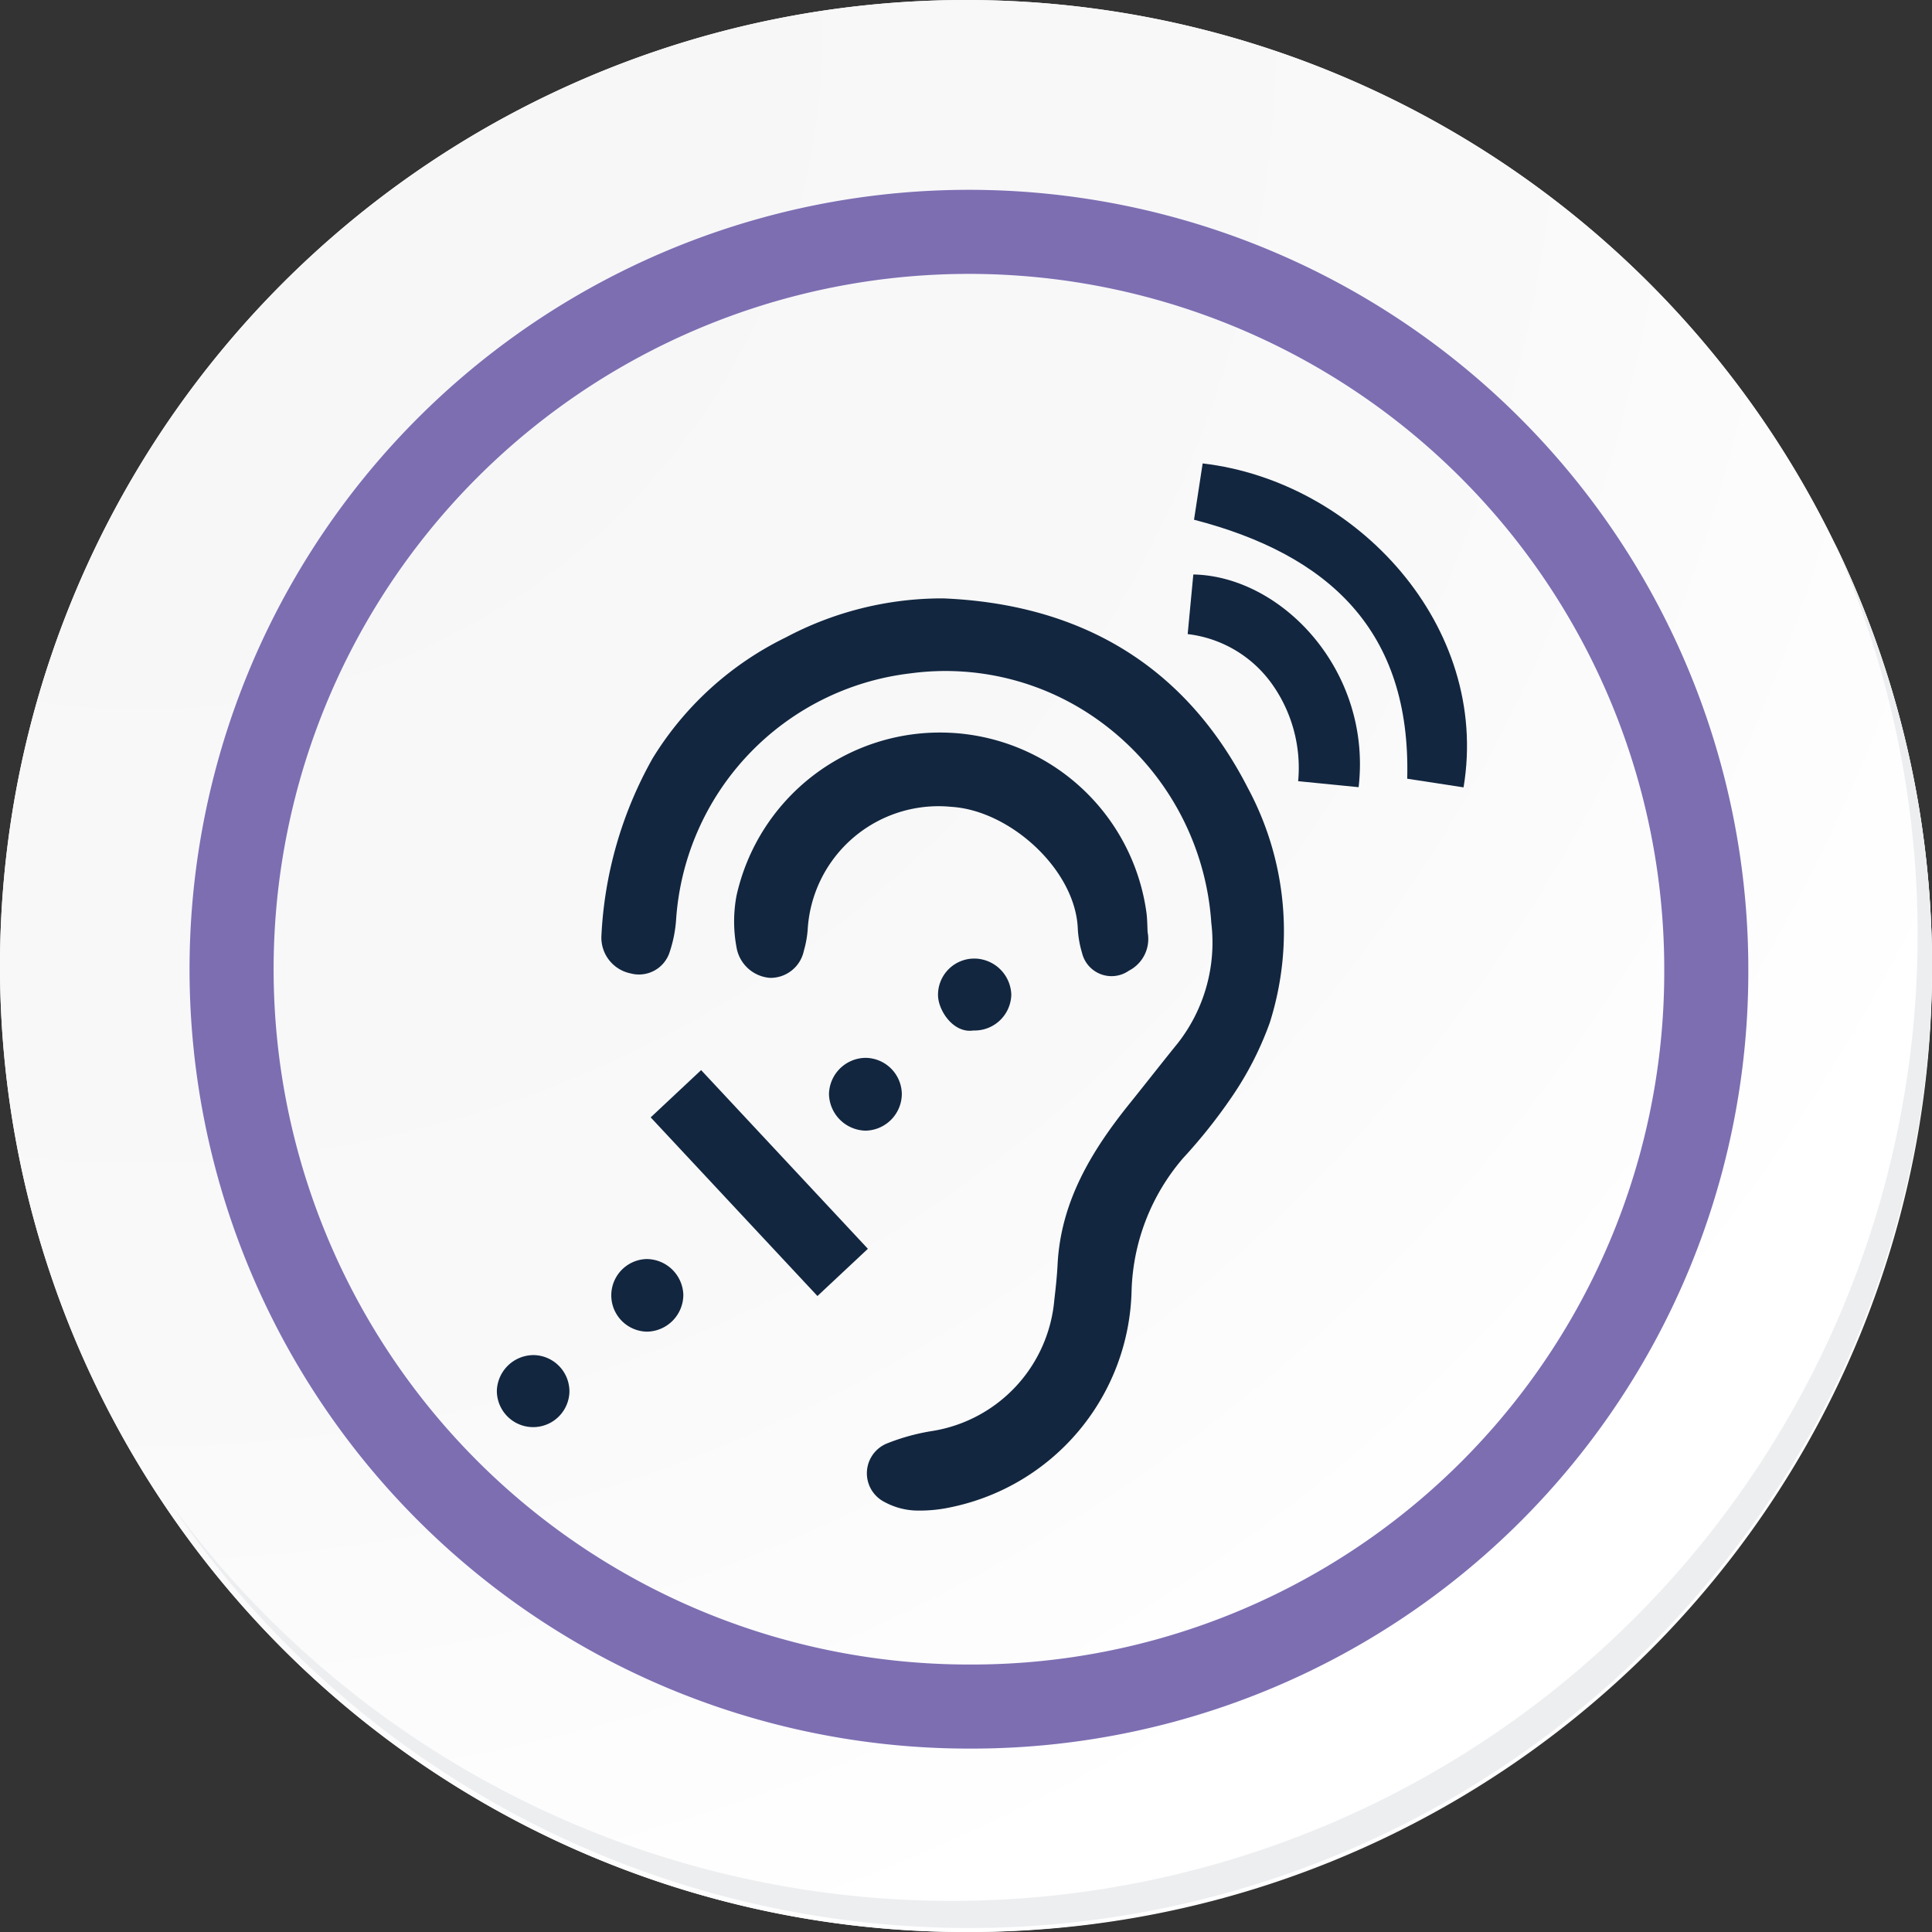 <svg xmlns="http://www.w3.org/2000/svg" xmlns:xlink="http://www.w3.org/1999/xlink" width="91.927" height="91.927" viewBox="0 0 91.927 91.927">
  <rect x="0" y="0" width="91.927" height="91.927" fill="#333333" stroke="none"/>
  <defs>
    <radialGradient id="radial-gradient" cx="0.076" cy="0.019" r="1.465" gradientTransform="translate(0.001)" gradientUnits="objectBoundingBox">
      <stop offset="0" stop-color="#f6f6f7"/>
      <stop offset="0.477" stop-color="#f9f9fa"/>
      <stop offset="0.715" stop-color="#fff"/>
    </radialGradient>
  </defs>
  <g id="Grupo_54470" data-name="Grupo 54470" transform="translate(-217 -741.333)">
    <g id="Grupo_42274" data-name="Grupo 42274" transform="translate(142 768.333)">
      <g id="Grupo_18423" data-name="Grupo 18423" transform="translate(75 -27)">
        <g id="Grupo_18421" data-name="Grupo 18421">
          <g id="Grupo_18420" data-name="Grupo 18420">
            <g id="Grupo_18419" data-name="Grupo 18419">
              <path id="Trazado_40936" data-name="Trazado 40936" d="M286.55,2191.684a45.964,45.964,0,1,1-45.963-45.962A45.963,45.963,0,0,1,286.55,2191.684Z" transform="translate(-194.623 -2145.721)" fill="#fff"/>
            </g>
          </g>
        </g>
        <path id="Trazado_40937" data-name="Trazado 40937" d="M286.23,2191.334a45.963,45.963,0,1,0-45.963,45.965A45.782,45.782,0,0,0,286.23,2191.334Z" transform="translate(-194.303 -2145.372)" fill="url(#radial-gradient)"/>
        <path id="Trazado_40938" data-name="Trazado 40938" d="M272.56,2188.562a35.084,35.084,0,1,0-35.084,35.084A34.953,34.953,0,0,0,272.56,2188.562Z" transform="translate(-191.373 -2142.446)" fill="none" stroke="#7d6eb2" stroke-miterlimit="10" stroke-width="4"/>
        <g id="Grupo_18422" data-name="Grupo 18422" transform="translate(8.143 25.805)">
          <path id="Trazado_40939" data-name="Trazado 40939" d="M279.682,2164.488a45.969,45.969,0,0,1-79.137,45.773,45.823,45.823,0,0,0,79.137-45.773Z" transform="translate(-200.545 -2164.488)" fill="#eceef0"/>
        </g>
      </g>
    </g>
    <g id="Grupo_54478" data-name="Grupo 54478" transform="translate(7.888 634.926)">
      <path id="Trazado_116931" data-name="Trazado 116931" d="M290.269,181.7c6.519.273,11.494,3.171,14.49,9.019A14.391,14.391,0,0,1,305.8,201.9a15.507,15.507,0,0,1-1.826,3.553,25.413,25.413,0,0,1-2.289,2.874,10.112,10.112,0,0,0-2.457,6.315,10.777,10.777,0,0,1-8.59,10.3,6.919,6.919,0,0,1-1.734.157,3.352,3.352,0,0,1-1.424-.4,1.532,1.532,0,0,1,.107-2.789,10.024,10.024,0,0,1,2.2-.6,6.926,6.926,0,0,0,5.765-6.232c.066-.558.126-1.119.155-1.68.151-3,1.619-5.415,3.436-7.672.767-.953,1.518-1.918,2.288-2.867a7.774,7.774,0,0,0,1.591-5.714,12.928,12.928,0,0,0-5.271-9.575,12.481,12.481,0,0,0-9.066-2.3,12.653,12.653,0,0,0-11.129,11.712,6.178,6.178,0,0,1-.3,1.526,1.533,1.533,0,0,1-1.864,1.036A1.739,1.739,0,0,1,274,197.8a19.084,19.084,0,0,1,2.437-8.487,15.3,15.3,0,0,1,6.336-5.755A15.862,15.862,0,0,1,290.269,181.7Z" transform="translate(-36.274 -46.821)" fill="#12263f"/>
      <path id="Trazado_116932" data-name="Trazado 116932" d="M346.015,243.922a1.692,1.692,0,0,1-.887,1.828,1.443,1.443,0,0,1-2.234-.847,4.911,4.911,0,0,1-.2-1.123c-.093-2.806-3.206-5.648-6.01-5.823a6.235,6.235,0,0,0-6.844,5.853,4.952,4.952,0,0,1-.183,1,1.619,1.619,0,0,1-1.609,1.284,1.751,1.751,0,0,1-1.574-1.353,6.693,6.693,0,0,1-.021-2.552,9.917,9.917,0,0,1,19.51.828C346,243.319,346,243.621,346.015,243.922Z" transform="translate(-82.298 -93.159)" fill="#12263f"/>
      <path id="Trazado_116933" data-name="Trazado 116933" d="M520.647,143.871l-2.681-.412c.183-7.035-3.716-10.657-10.144-12.323l.411-2.679C515.562,129.311,521.924,136.206,520.647,143.871Z" transform="translate(-241.897)" fill="#12263f"/>
      <path id="Trazado_116934" data-name="Trazado 116934" d="M303.746,376.293l-2.4,2.247-7.935-8.5,2.4-2.249Z" transform="translate(-53.339 -210.467)" fill="#12263f"/>
      <path id="Trazado_116935" data-name="Trazado 116935" d="M513.441,182.383l-2.877-.285a6.886,6.886,0,0,0-1.218-4.586,5.75,5.75,0,0,0-4.039-2.413c.09-.953.18-1.9.269-2.837C509.8,172.346,514.077,176.858,513.441,182.383Z" transform="translate(-239.684 -38.521)" fill="#12263f"/>
      <path id="Trazado_116936" data-name="Trazado 116936" d="M281.1,444.07a1.759,1.759,0,0,1-1.711,1.751,1.728,1.728,0,0,1-.047-3.455A1.757,1.757,0,0,1,281.1,444.07Z" transform="translate(-39.474 -276.052)" fill="#12263f"/>
      <path id="Trazado_116937" data-name="Trazado 116937" d="M236.206,482.037a1.727,1.727,0,0,1-3.453-.059,1.752,1.752,0,0,1,1.759-1.7A1.73,1.73,0,0,1,236.206,482.037Z" transform="translate(0 -309.394)" fill="#12263f"/>
      <path id="Trazado_116938" data-name="Trazado 116938" d="M367.258,364.715a1.759,1.759,0,0,1-1.731,1.733,1.781,1.781,0,0,1-1.735-1.739,1.76,1.76,0,0,1,1.741-1.725A1.743,1.743,0,0,1,367.258,364.715Z" transform="translate(-115.236 -206.243)" fill="#12263f"/>
      <path id="Trazado_116939" data-name="Trazado 116939" d="M408.494,327.228c-.952.146-1.673-.944-1.685-1.673a1.725,1.725,0,0,1,1.759-1.749,1.773,1.773,0,0,1,1.728,1.719A1.747,1.747,0,0,1,408.494,327.228Z" transform="translate(-153.065 -171.789)" fill="#12263f"/>
    </g>
  </g>
</svg>

